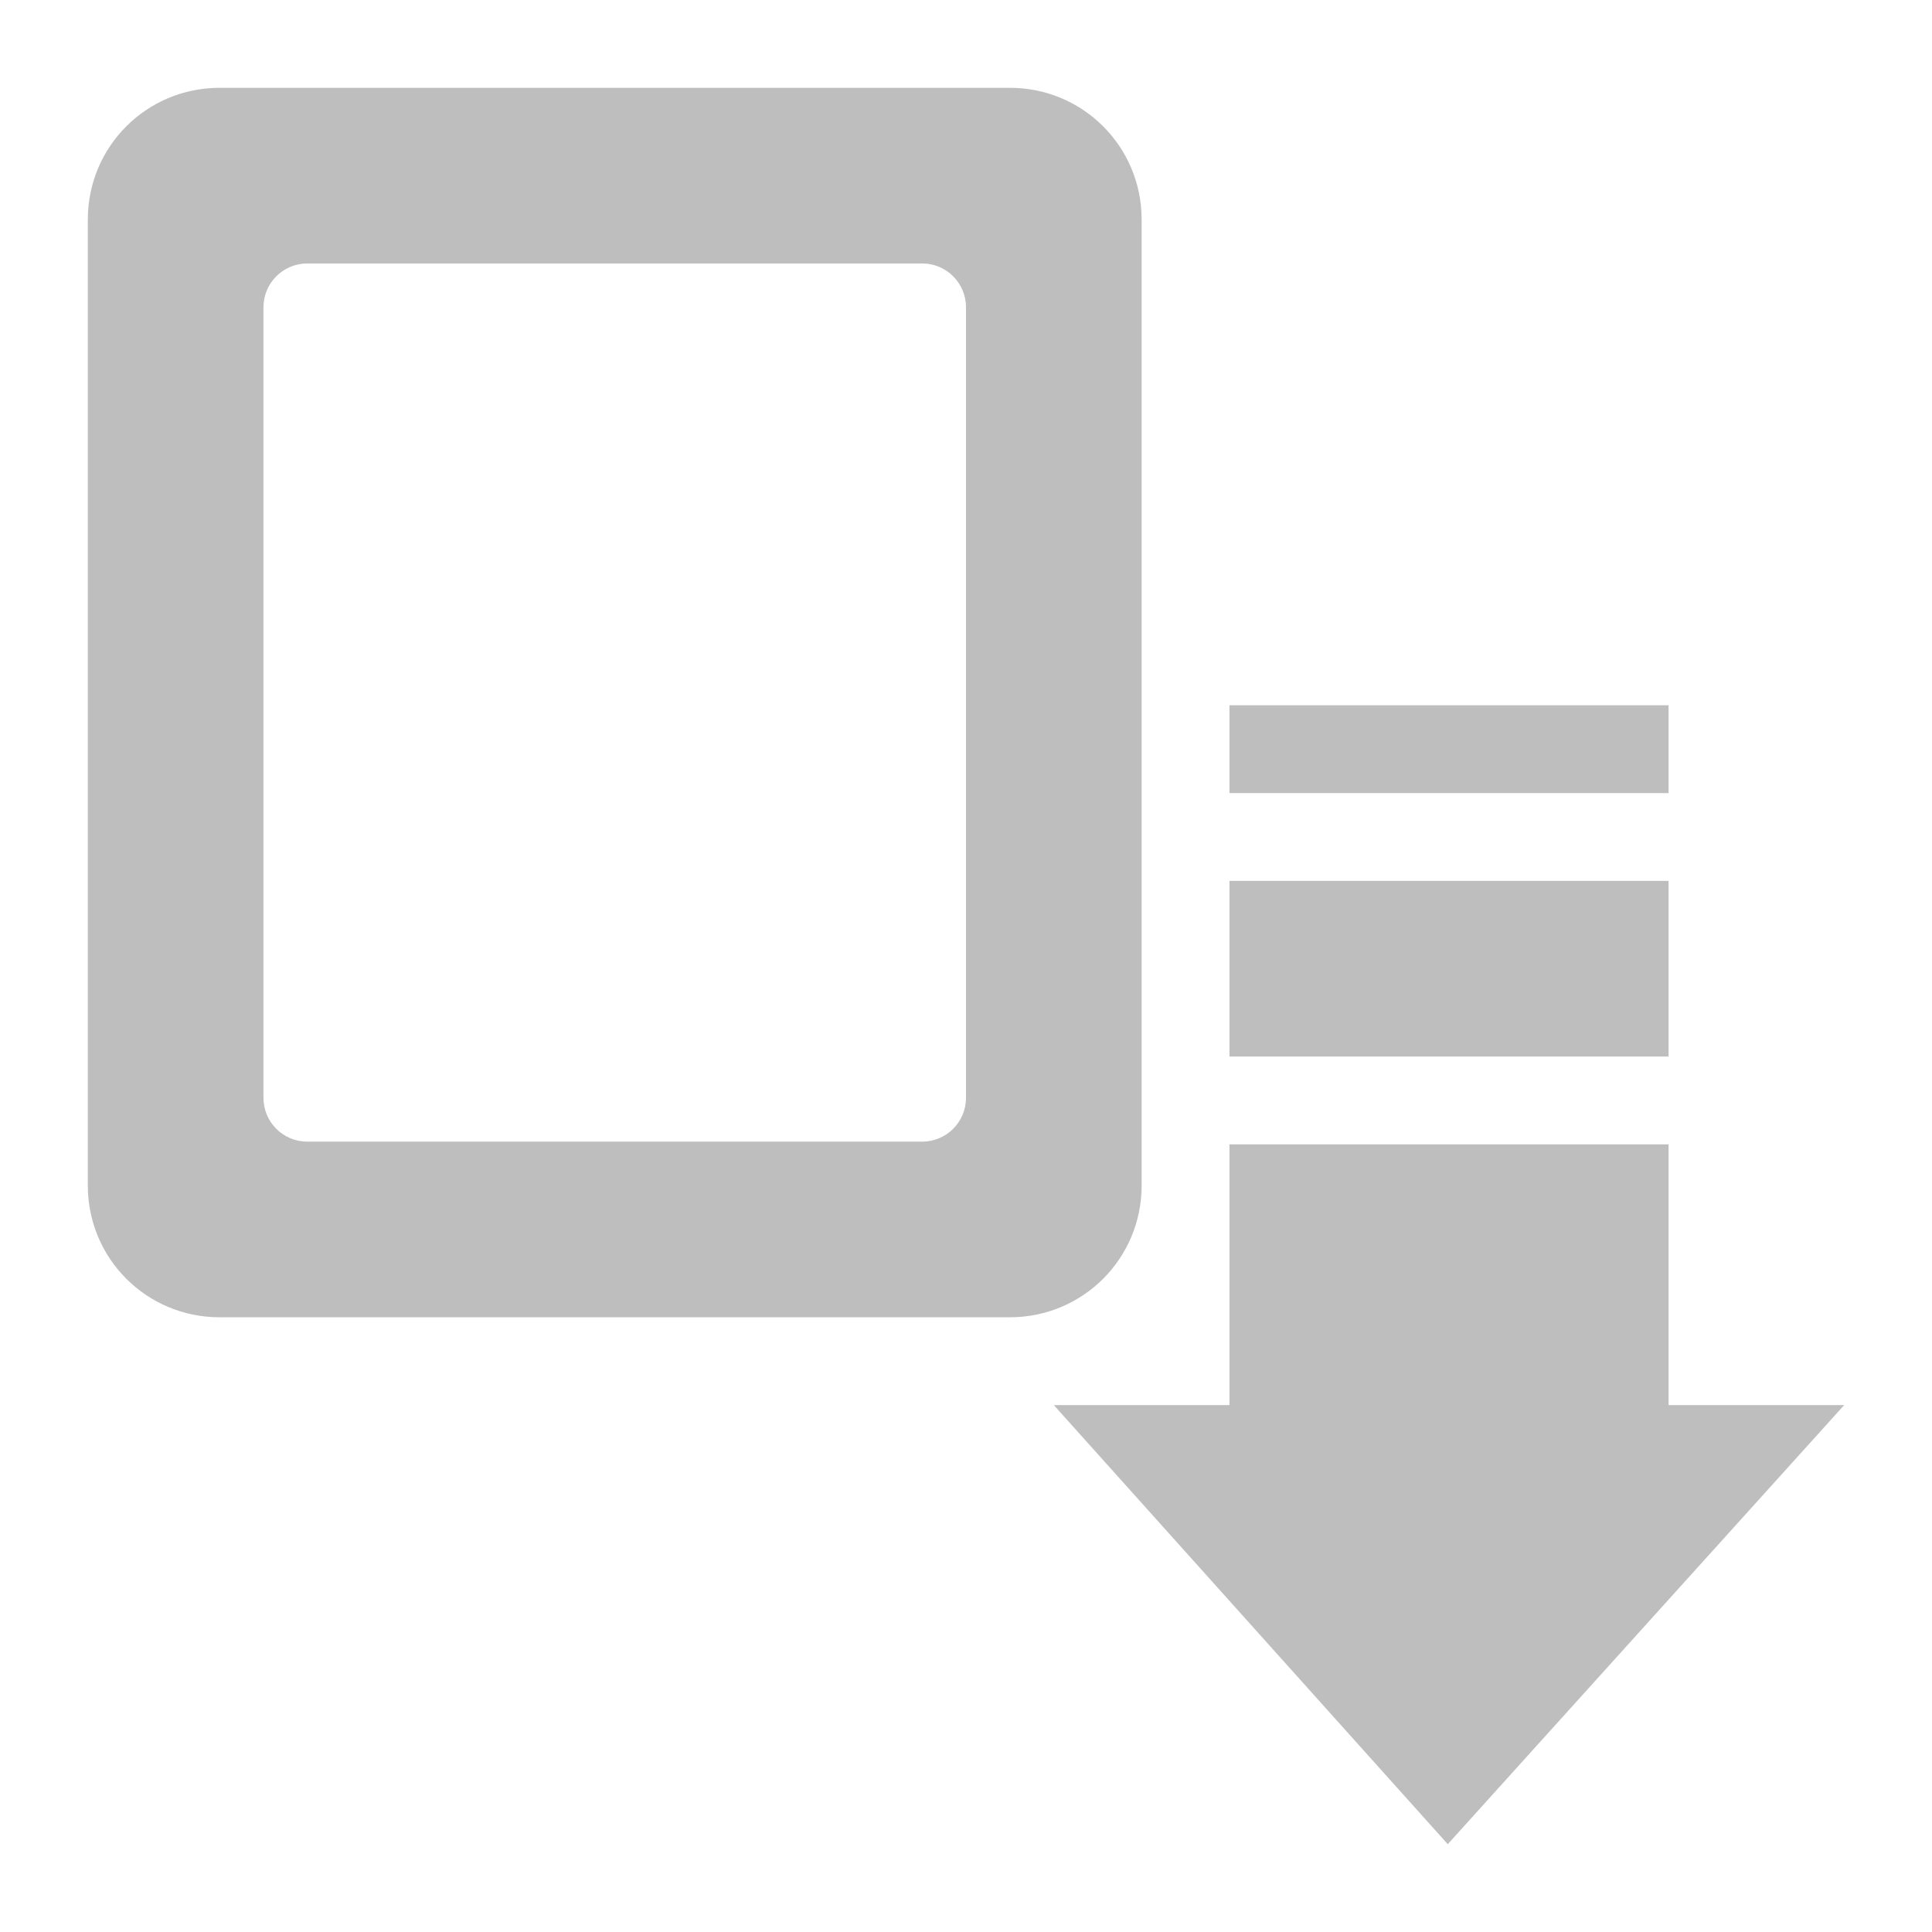 
<svg width="22" height="22" version="1.1" xmlns="http://www.w3.org/2000/svg">
	<path d="M 2.5,1 C 1.669,1 1,1.669 1,2.5 L 1,13.5 C 1,14.331 1.669,15 2.5,15 L 11.5,15 C 12.331,15 13,14.331 13,13.5 L 13,2.5 C 13,1.669 12.331,1 11.5,1 L 2.5,1 z M 3.5,3 L 10.5,3 C 10.777,3 11,3.223 11,3.5 L 11,12.5 C 11,12.777 10.777,13 10.5,13 L 3.5,13 C 3.223,13 3,12.777 3,12.5 L 3,3.5 C 3,3.223 3.223,3 3.5,3 z M 14,8.031 L 14,9.031 L 19,9.031 L 19,8.031 L 14,8.031 z M 14,10.031 L 14,12.031 L 19,12.031 L 19,10.031 L 14,10.031 z M 14,13.031 L 14,16 L 12,16 L 16.486,21 L 21,16 L 19,16 L 19,13.031 L 14,13.031 z" fill="#bebebe"/>

</svg>
